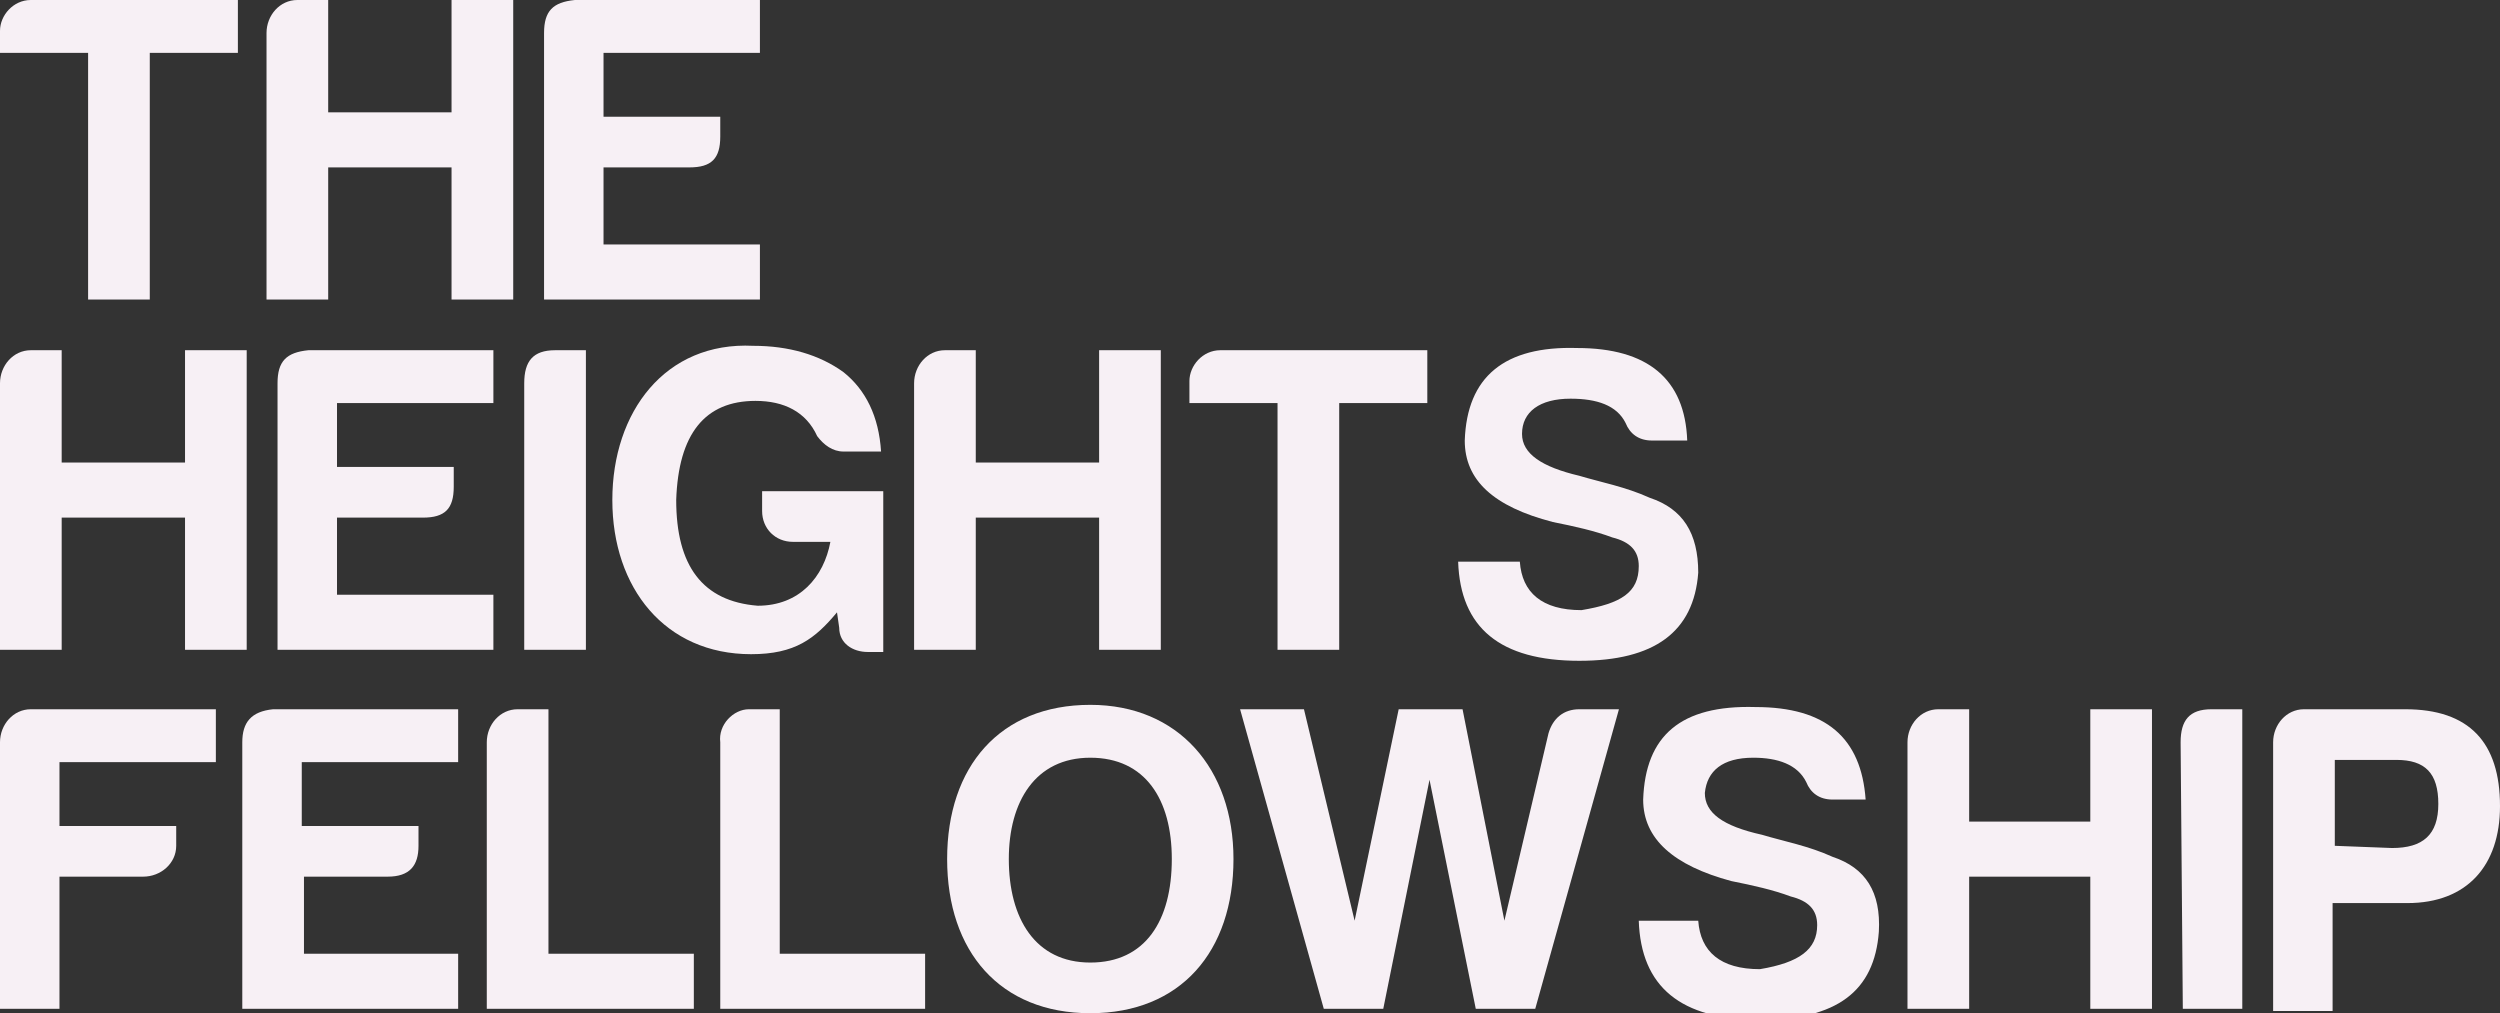 <?xml version="1.0" encoding="utf-8"?>
<!-- Generator: Adobe Illustrator 22.0.1, SVG Export Plug-In . SVG Version: 6.00 Build 0)  -->
<svg version="1.1" id="Layer_1" xmlns="http://www.w3.org/2000/svg" xmlns:xlink="http://www.w3.org/1999/xlink" x="0px" y="0px"
	 width="113.5px" height="46px" viewBox="0 0 113.5 46" style="enable-background:new 0 0 113.5 46;" xml:space="preserve">
<rect x="0" y="0" width="113.5" height="46" fill="#333333" stroke="none"/>
<style type="text/css">
	.st0{fill:#F7F0F5;}
</style>
<g>
	<path class="st0" d="M1.4,0h9.4v2.4h-4v11.2H4V2.4H0v-1C0,0.7,0.6,0,1.4,0z"/>
	<path class="st0" d="M13.5,0h1.4v5.1h5.6V0h2.8v13.6h-2.8v-6h-5.6v6h-2.8V1.5C12.1,0.7,12.7,0,13.5,0z"/>
	<path class="st0" d="M24.7,1.5c0-1,0.4-1.4,1.4-1.5h8.4v2.4h-7.1v2.9h5.3v0.9c0,1-0.4,1.4-1.4,1.4h-3.9v3.5h7.1v2.5h-9.8V1.5z"/>
</g>
<g>
	<path class="st0" d="M1.4,15.9h1.4V21h5.6v-5.1h2.8v13.6H8.4v-6H2.8v6H0V17.4C0,16.6,0.6,15.9,1.4,15.9z"/>
	<path class="st0" d="M12.6,17.4c0-1,0.4-1.4,1.4-1.5h8.4v2.4h-7.1v2.9h5.3v0.9c0,1-0.4,1.4-1.4,1.4h-3.9V27h7.1v2.5h-9.8L12.6,17.4
		L12.6,17.4z"/>
	<path class="st0" d="M23.8,17.4c0-1,0.4-1.5,1.4-1.5h1.4v13.6h-2.8V17.4z"/>
	<path class="st0" d="M34.2,15.7c1.6,0,3,0.4,4.1,1.2c1,0.8,1.6,2,1.7,3.6h-1.7c-0.5,0-0.9-0.3-1.2-0.7c-0.5-1.1-1.5-1.6-2.8-1.6
		c-2.3,0-3.5,1.5-3.6,4.5c0,3,1.2,4.6,3.7,4.8c1.9,0,3-1.3,3.3-2.9H36c-0.8,0-1.4-0.6-1.4-1.4v-0.9h5.5v7.3h-0.7
		c-0.7,0-1.3-0.4-1.3-1.1L38,27.8c-1,1.2-1.9,1.9-3.9,1.9c-3.9,0-6.3-3-6.3-7C27.8,18.7,30.2,15.5,34.2,15.7z"/>
	<path class="st0" d="M42.9,15.9h1.4V21h5.6v-5.1h2.8v13.6h-2.8v-6h-5.6v6h-2.8V17.4C41.5,16.6,42.1,15.9,42.9,15.9z"/>
	<path class="st0" d="M55.4,15.9h9.4v2.4h-4v11.2H58V18.3h-4v-1C54,16.6,54.6,15.9,55.4,15.9z"/>
	<path class="st0" d="M74.4,25.7c0-0.7-0.4-1.1-1.2-1.3c-0.8-0.3-1.7-0.5-2.7-0.7c-2.7-0.7-4-1.9-4-3.7c0.1-2.9,1.8-4.3,5.1-4.2
		c3.2,0,4.9,1.4,5,4.2h-1.6c-0.6,0-1-0.3-1.2-0.8c-0.4-0.8-1.3-1.1-2.5-1.1c-1.4,0-2.2,0.6-2.2,1.6c0,0.9,0.9,1.5,2.6,1.9
		c1,0.3,2.1,0.5,3.2,1c1.5,0.5,2.2,1.6,2.2,3.4c-0.2,2.7-2,4-5.4,4c-3.6,0-5.4-1.5-5.5-4.5H69c0.1,1.4,1,2.2,2.8,2.2
		C73.6,27.4,74.4,26.9,74.4,25.7z"/>
</g>
<g>
	<path class="st0" d="M6.5,39.8H2.7v6H0V33.7c0-0.8,0.6-1.5,1.4-1.5h8.4v2.4H2.7v2.9H8v0.9C8,39.2,7.3,39.8,6.5,39.8z"/>
	<path class="st0" d="M11,33.7c0-0.9,0.4-1.4,1.4-1.5h8.4v2.4h-7.1v2.9H19v0.9c0,0.9-0.4,1.4-1.4,1.4h-3.8v3.5h7v2.5H11V33.7
		L11,33.7z"/>
	<path class="st0" d="M23.5,32.2h1.4v11.1h6.6v2.5h-9.4V33.7C22.1,32.9,22.7,32.2,23.5,32.2z"/>
	<path class="st0" d="M34,32.2h1.4v11.1H42v2.5h-9.3V33.7C32.6,32.9,33.3,32.2,34,32.2z"/>
	<path class="st0" d="M43,39c0-4.2,2.4-7,6.5-7c4,0,6.5,2.9,6.5,7c0,4.2-2.4,7-6.5,7C45.4,46,43,43.2,43,39z M45.8,39
		c0,2.7,1.2,4.7,3.7,4.7s3.7-1.9,3.7-4.7c0-2.7-1.2-4.6-3.7-4.6S45.8,36.4,45.8,39z"/>
	<path class="st0" d="M73.5,32.2l-3.8,13.6H67l-2.1-10.4l-2.1,10.4h-2.7l-3.8-13.6h2.9l2.3,9.6l2-9.6h2.9l1.9,9.6l2-8.5
		c0.2-0.7,0.7-1.1,1.4-1.1C71.7,32.2,73.5,32.2,73.5,32.2z"/>
	<path class="st0" d="M82.5,42c0-0.7-0.4-1.1-1.2-1.3c-0.8-0.3-1.7-0.5-2.7-0.7c-2.6-0.7-4-1.9-4-3.7c0.1-2.9,1.7-4.3,5.1-4.2
		c3.2,0,4.8,1.4,5,4.2h-1.5c-0.6,0-1-0.3-1.2-0.8c-0.4-0.8-1.3-1.1-2.4-1.1c-1.4,0-2.1,0.6-2.2,1.6c0,0.9,0.8,1.5,2.6,1.9
		c1,0.3,2.1,0.5,3.2,1c1.5,0.5,2.2,1.6,2.1,3.4c-0.2,2.7-1.9,4-5.4,4c-3.6,0-5.4-1.5-5.5-4.5h2.7c0.1,1.4,1,2.2,2.8,2.2
		C81.7,43.7,82.5,43.1,82.5,42z"/>
	<path class="st0" d="M88,32.2h1.4v5.1h5.5v-5.1h2.8v13.6h-2.8v-6h-5.5v6h-2.8V33.7C86.6,32.9,87.2,32.2,88,32.2z"/>
	<path class="st0" d="M99,33.7c0-1,0.4-1.5,1.4-1.5h1.4v13.6h-2.7L99,33.7L99,33.7z"/>
	<path class="st0" d="M109.3,41h-3.4v4.9h-2.7V33.7c0-0.8,0.6-1.5,1.4-1.5h4.6c2.9,0,4.3,1.5,4.3,4.4C113.5,39.3,112,41,109.3,41z
		 M108.6,38.5c1.4,0,2.1-0.6,2.1-2s-0.6-2-1.9-2H106v3.9L108.6,38.5L108.6,38.5z"/>
</g>
</svg>
